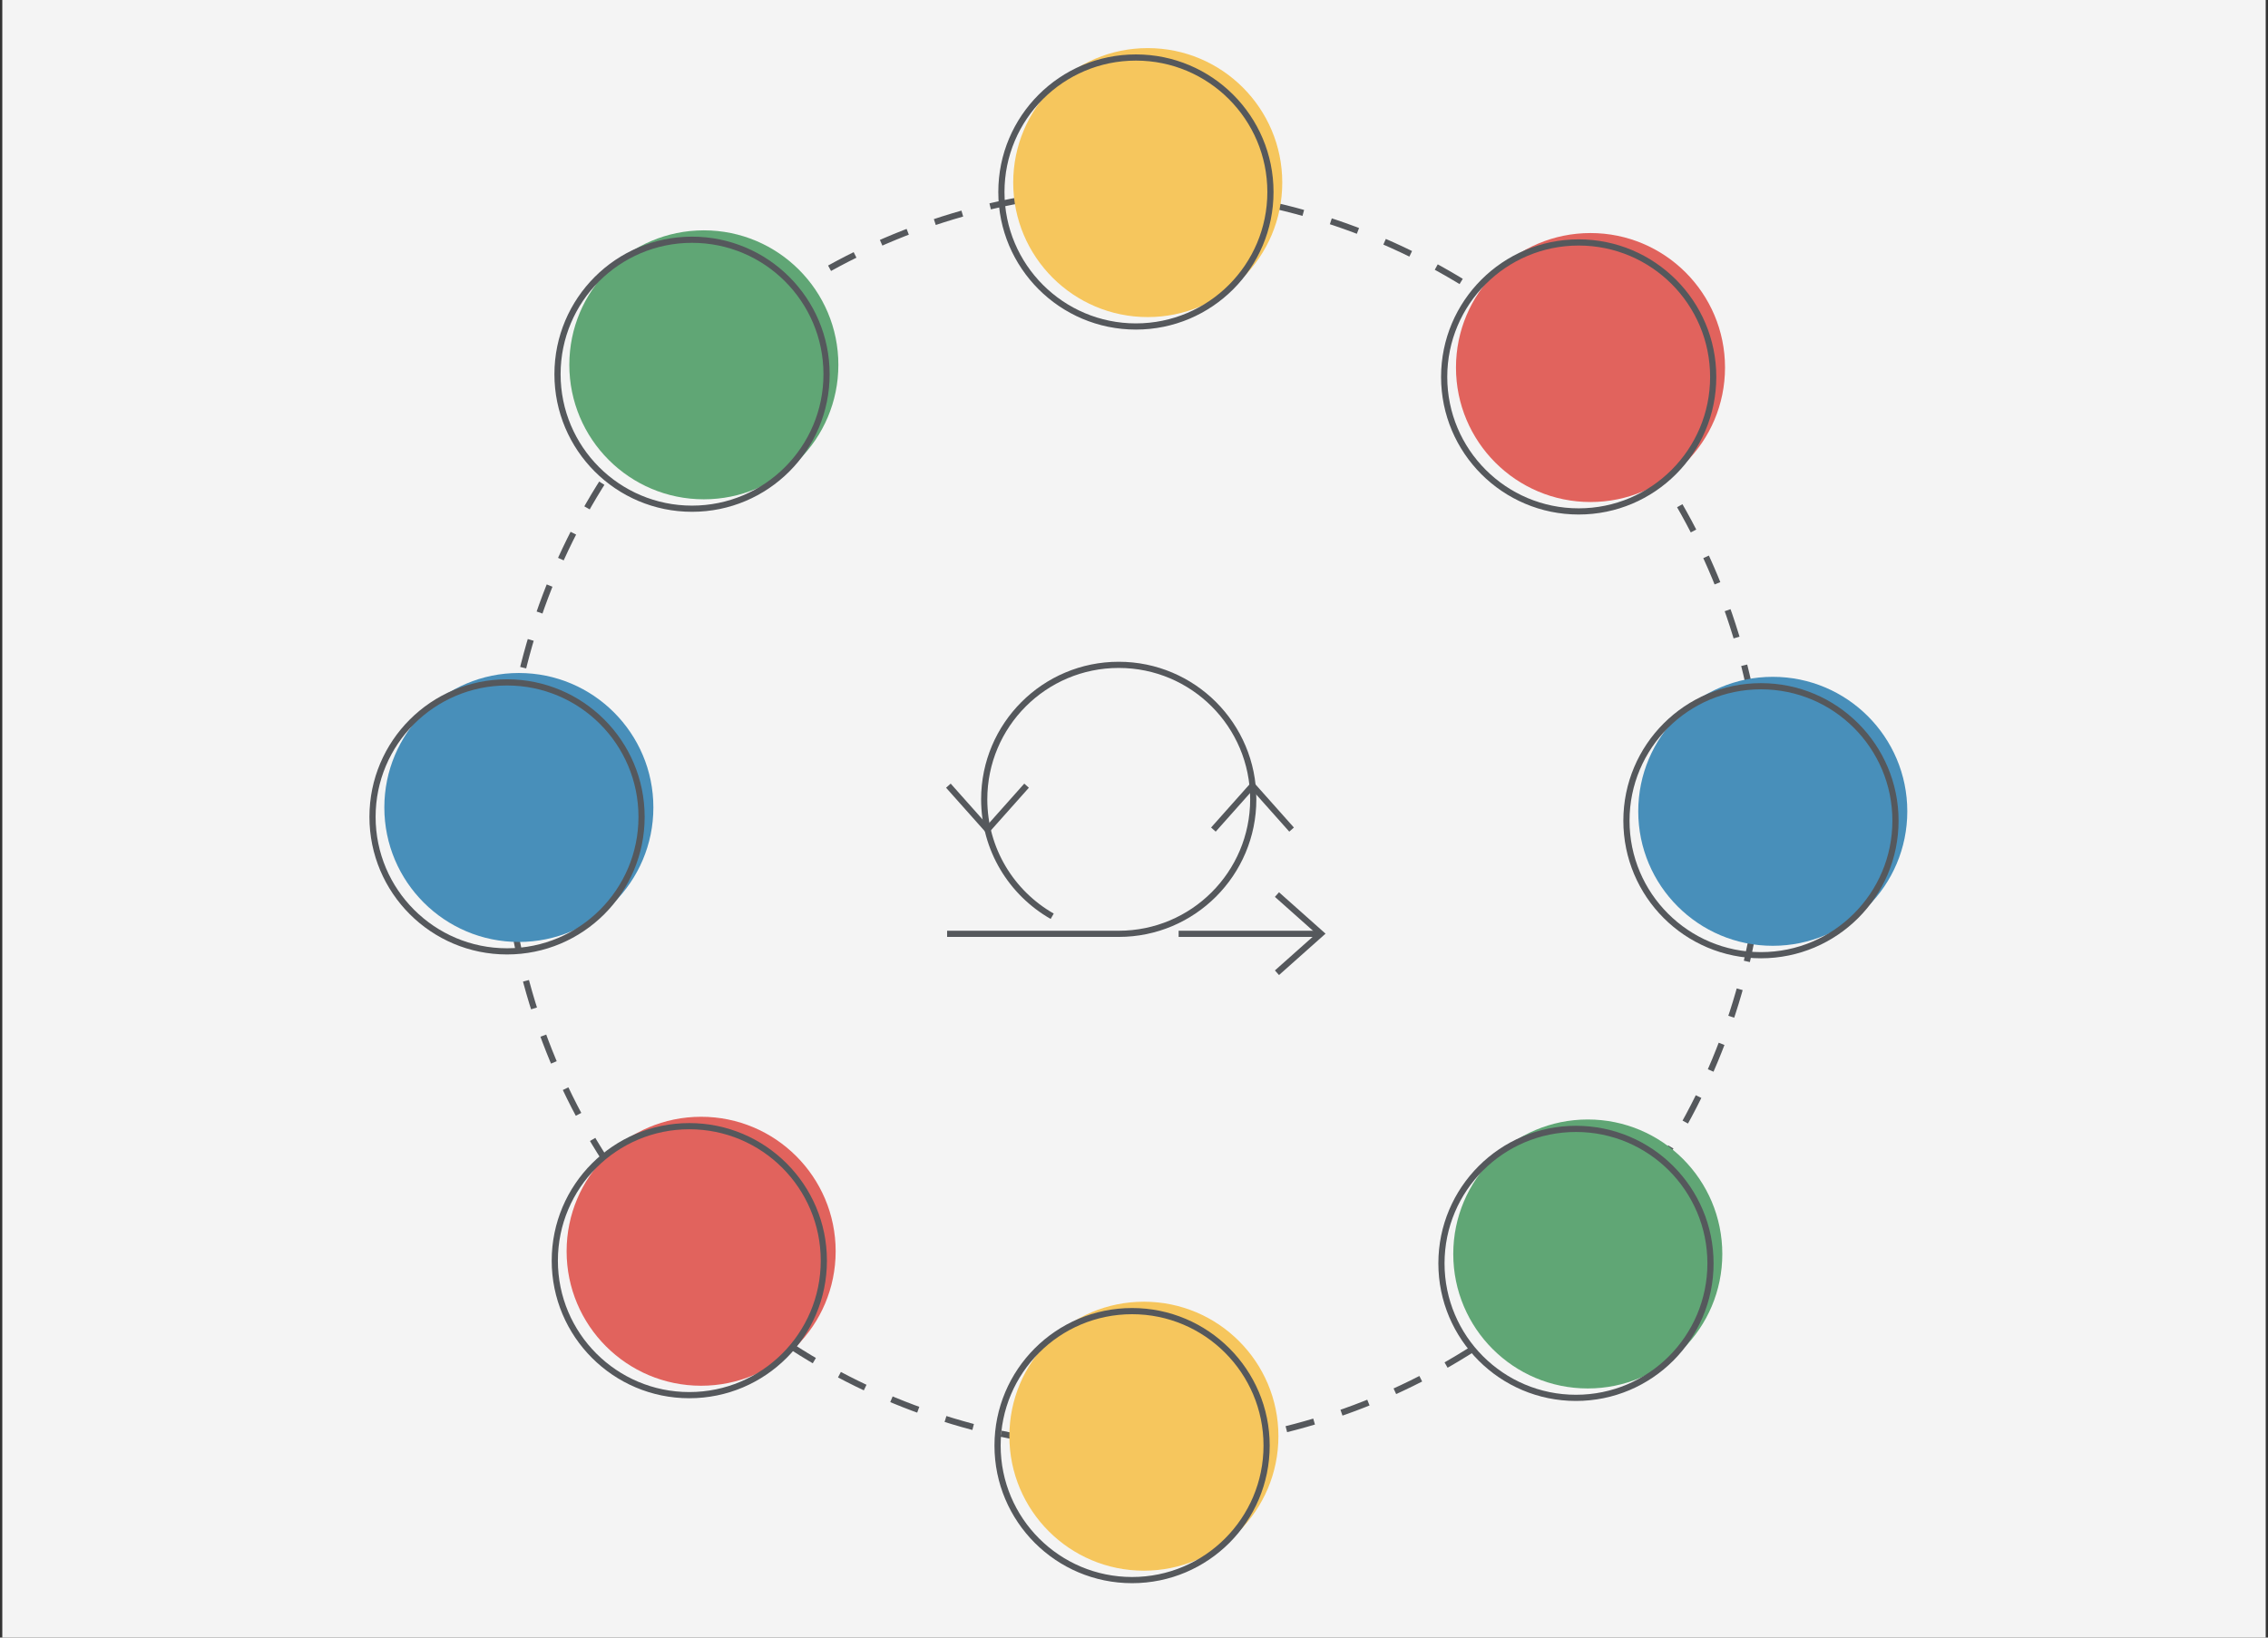 <svg id="Layer_1" data-name="Layer 1" xmlns="http://www.w3.org/2000/svg" viewBox="0 0 9000 6500"><rect x="0" y="0" width="9000" height="6500" fill="#333333" stroke="none"/><defs><style>.cls-1{fill:#f4f4f4;}.cls-2,.cls-3{fill:none;stroke:#55585c;stroke-miterlimit:10;stroke-width:24.537px;}.cls-2{stroke-dasharray:114.191;}.cls-4{fill:#f6c65d;}.cls-5{fill:#60a675;}.cls-6{fill:#488fba;}.cls-7{fill:#e1635d;}</style></defs><title>agile delivery illustration 9000px</title><rect class="cls-1" x="9.12" y="-71.766" width="8981.76" height="6643.533"/><circle class="cls-2" cx="4500" cy="3250" r="2496.95"/><path class="cls-3" d="M4175.424,3636.832c-161.16-91.876-269.816-265.282-269.816-464.066,0-294.814,238.994-533.808,533.808-533.808s533.808,238.994,533.808,533.808-238.994,533.808-533.808,533.808H3758.388"/><line class="cls-3" x1="4677.118" y1="3706.574" x2="5229.082" y2="3706.574"/><polyline class="cls-3" points="4073.68 3118.49 3918.534 3292.794 3763.389 3118.49"/><polyline class="cls-3" points="5067.307 3550.752 5241.612 3705.897 5067.307 3861.042"/><polyline class="cls-3" points="4815.055 3292.794 4970.2 3118.49 5125.345 3292.794"/><circle class="cls-4" cx="4554.497" cy="724.753" r="533.808"/><circle class="cls-5" cx="2793.04" cy="1448.069" r="533.808"/><circle class="cls-6" cx="2058.963" cy="3205.069" r="533.808"/><circle class="cls-7" cx="2782.279" cy="4966.526" r="533.808"/><circle class="cls-4" cx="4539.279" cy="5700.602" r="533.808"/><circle class="cls-5" cx="6300.736" cy="4977.287" r="533.808"/><circle class="cls-6" cx="7034.813" cy="3220.287" r="533.808"/><circle class="cls-7" cx="6311.497" cy="1458.83" r="533.808"/><circle class="cls-3" cx="4507.609" cy="762.075" r="533.808"/><circle class="cls-3" cx="2746.152" cy="1485.391" r="533.808"/><circle class="cls-3" cx="2012.075" cy="3242.391" r="533.808"/><circle class="cls-3" cx="2735.391" cy="5003.848" r="533.808"/><circle class="cls-3" cx="4492.391" cy="5737.925" r="533.808"/><circle class="cls-3" cx="6253.848" cy="5014.609" r="533.808"/><circle class="cls-3" cx="6987.925" cy="3257.609" r="533.808"/><circle class="cls-3" cx="6264.609" cy="1496.152" r="533.808"/></svg>